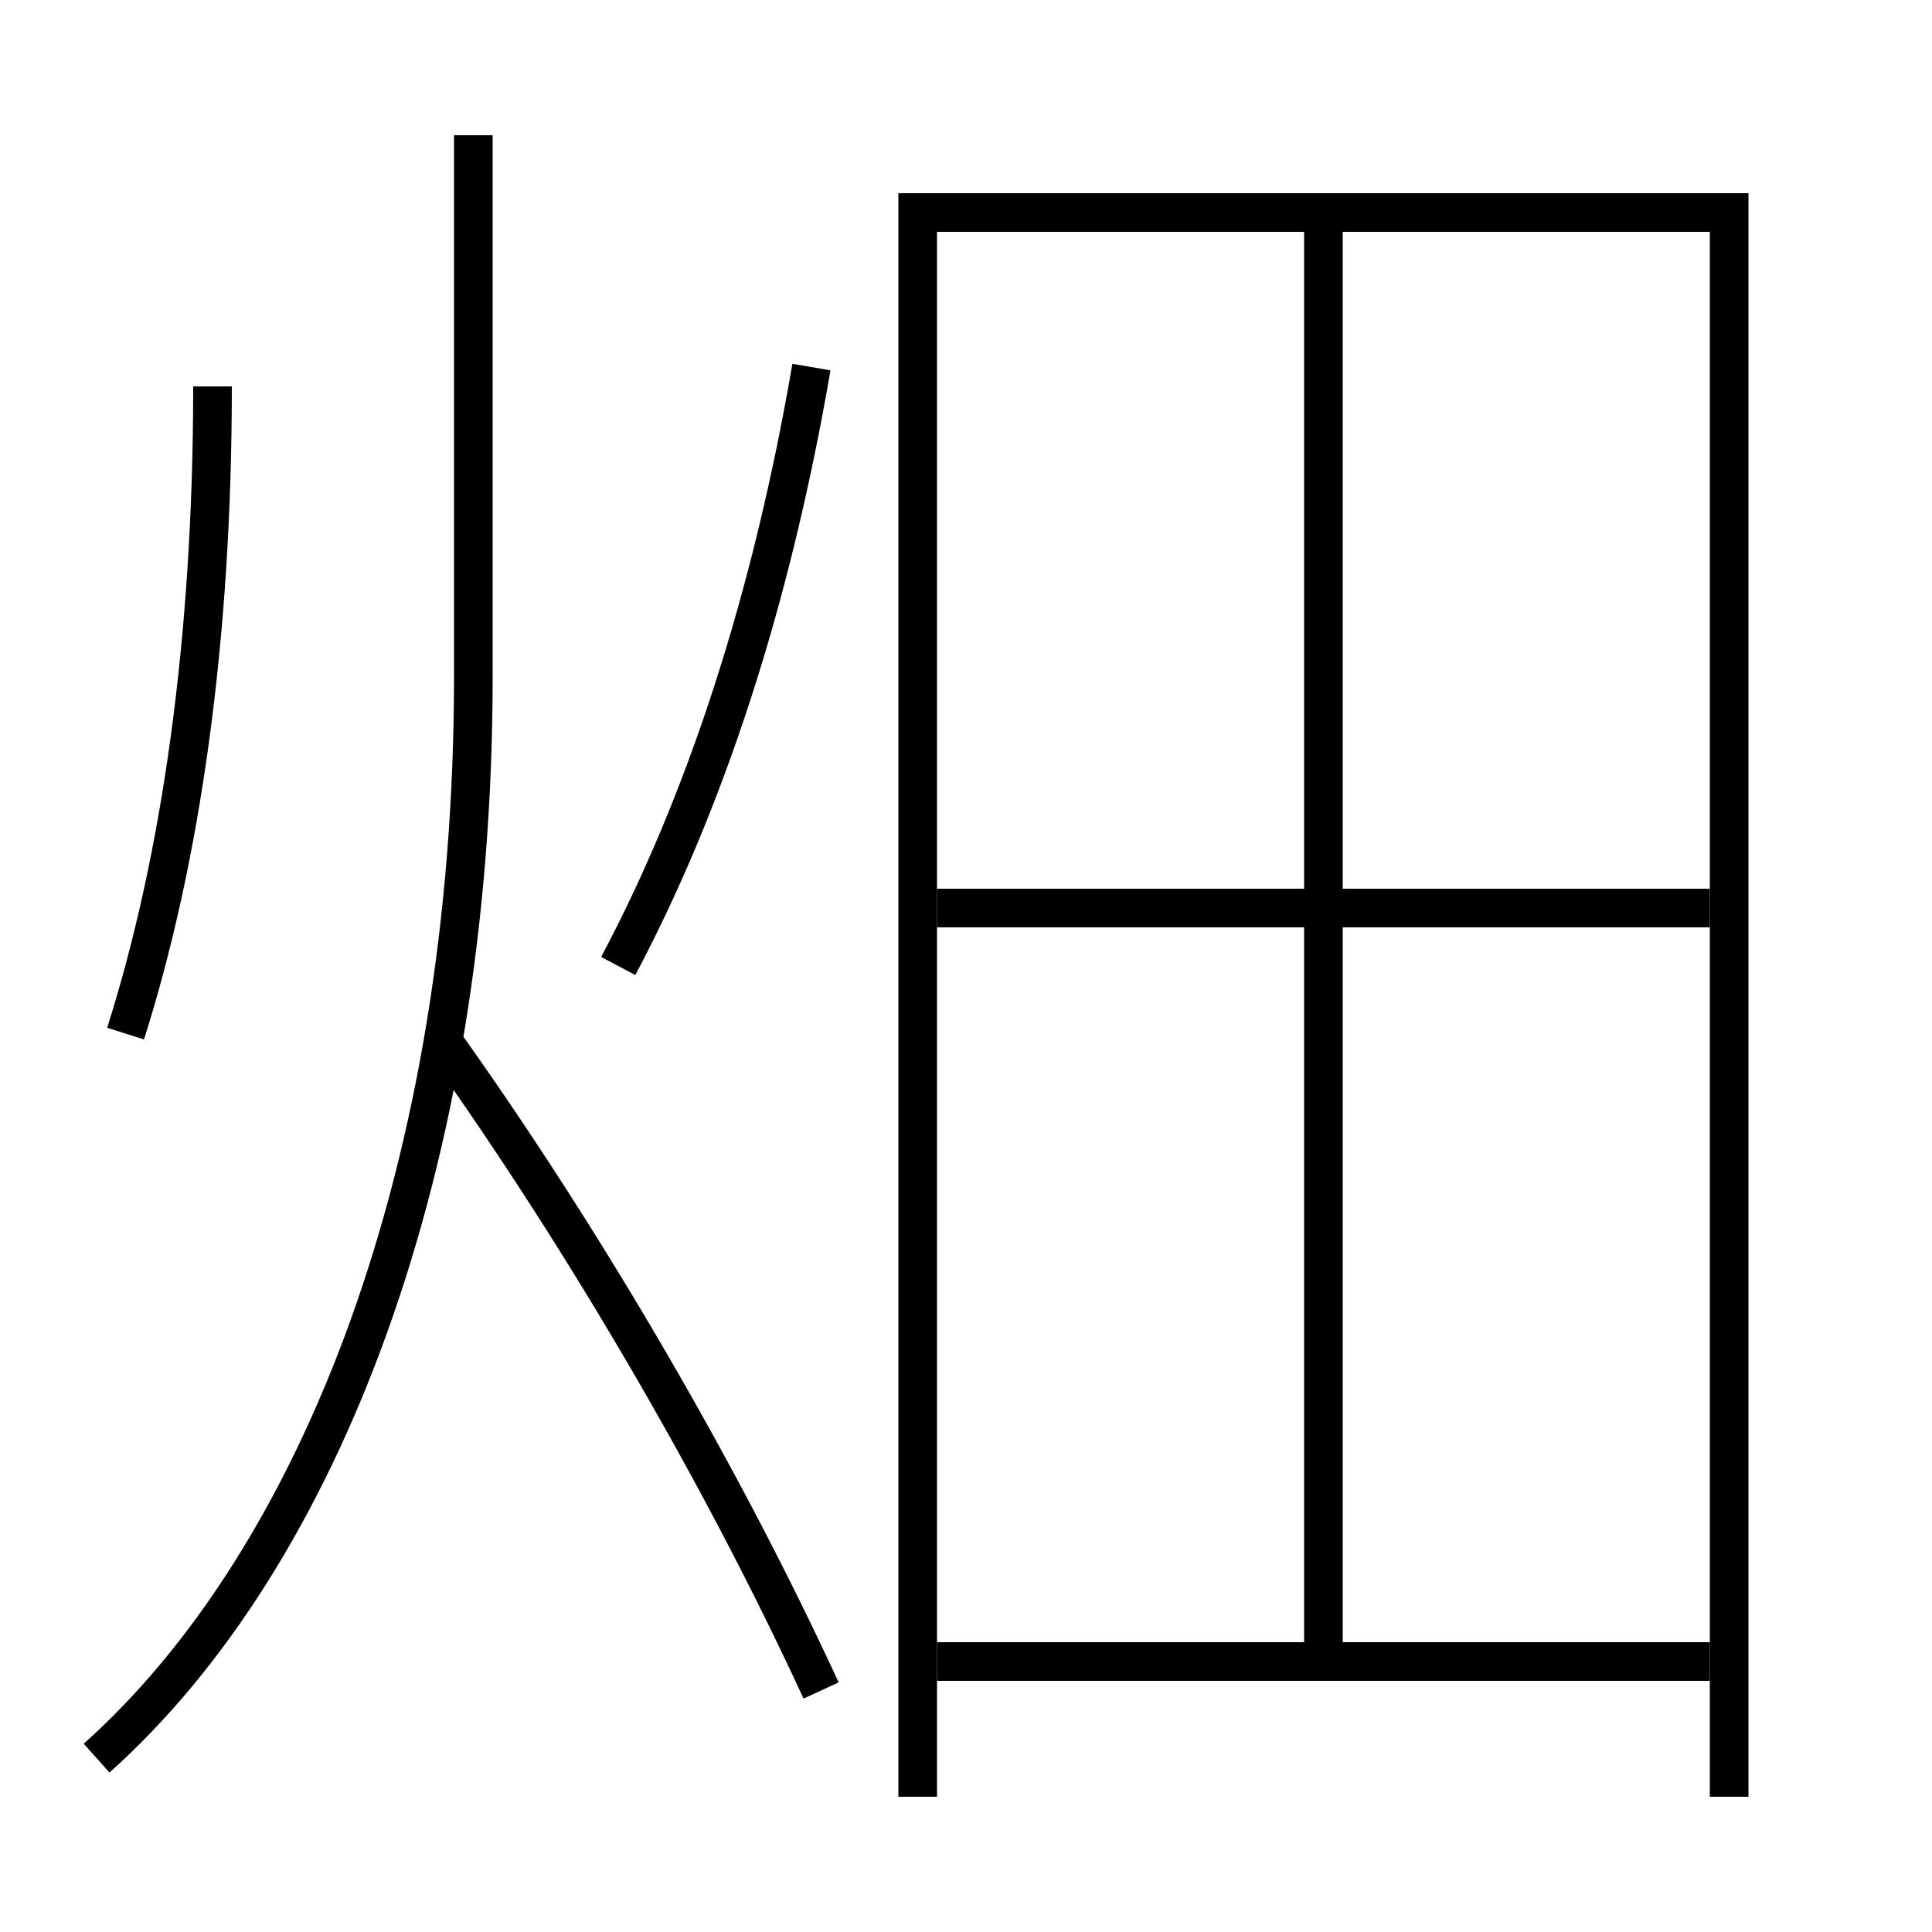 <?xml version='1.0' encoding='utf-8'?>
<svg xmlns="http://www.w3.org/2000/svg" height="100px" version="1.0" viewBox="0 0 100 100" width="100px" x="0px" y="0px">
<line fill="none" stroke="#000000" stroke-width="2" x1="68.5" x2="68.5" y1="85" y2="12" /><line fill="none" stroke="#000000" stroke-width="2" x1="48.5" x2="88.5" y1="86" y2="86" /><line fill="none" stroke="#000000" stroke-width="2" x1="48.5" x2="88.5" y1="47" y2="47" /><polyline fill="none" points="89.5,93 89.5,11 47.5,11 47.5,93" stroke="#000000" stroke-width="2" /><path d="M42.5,87.5 c-5.132,-11.133 -12.188,-23.239 -19.5,-33.5" fill="none" stroke="#000000" stroke-width="2" /><path d="M11,20 c0,13.128 -1.636,24.476 -4.5,33.5" fill="none" stroke="#000000" stroke-width="2" /><path d="M42,19 c-2.094,12.181 -5.521,22.562 -10,31" fill="none" stroke="#000000" stroke-width="2" /><path d="M5,91 c11.572,-10.344 19.5,-30.573 19.5,-56 v-28.0" fill="none" stroke="#000000" stroke-width="2" /></svg>